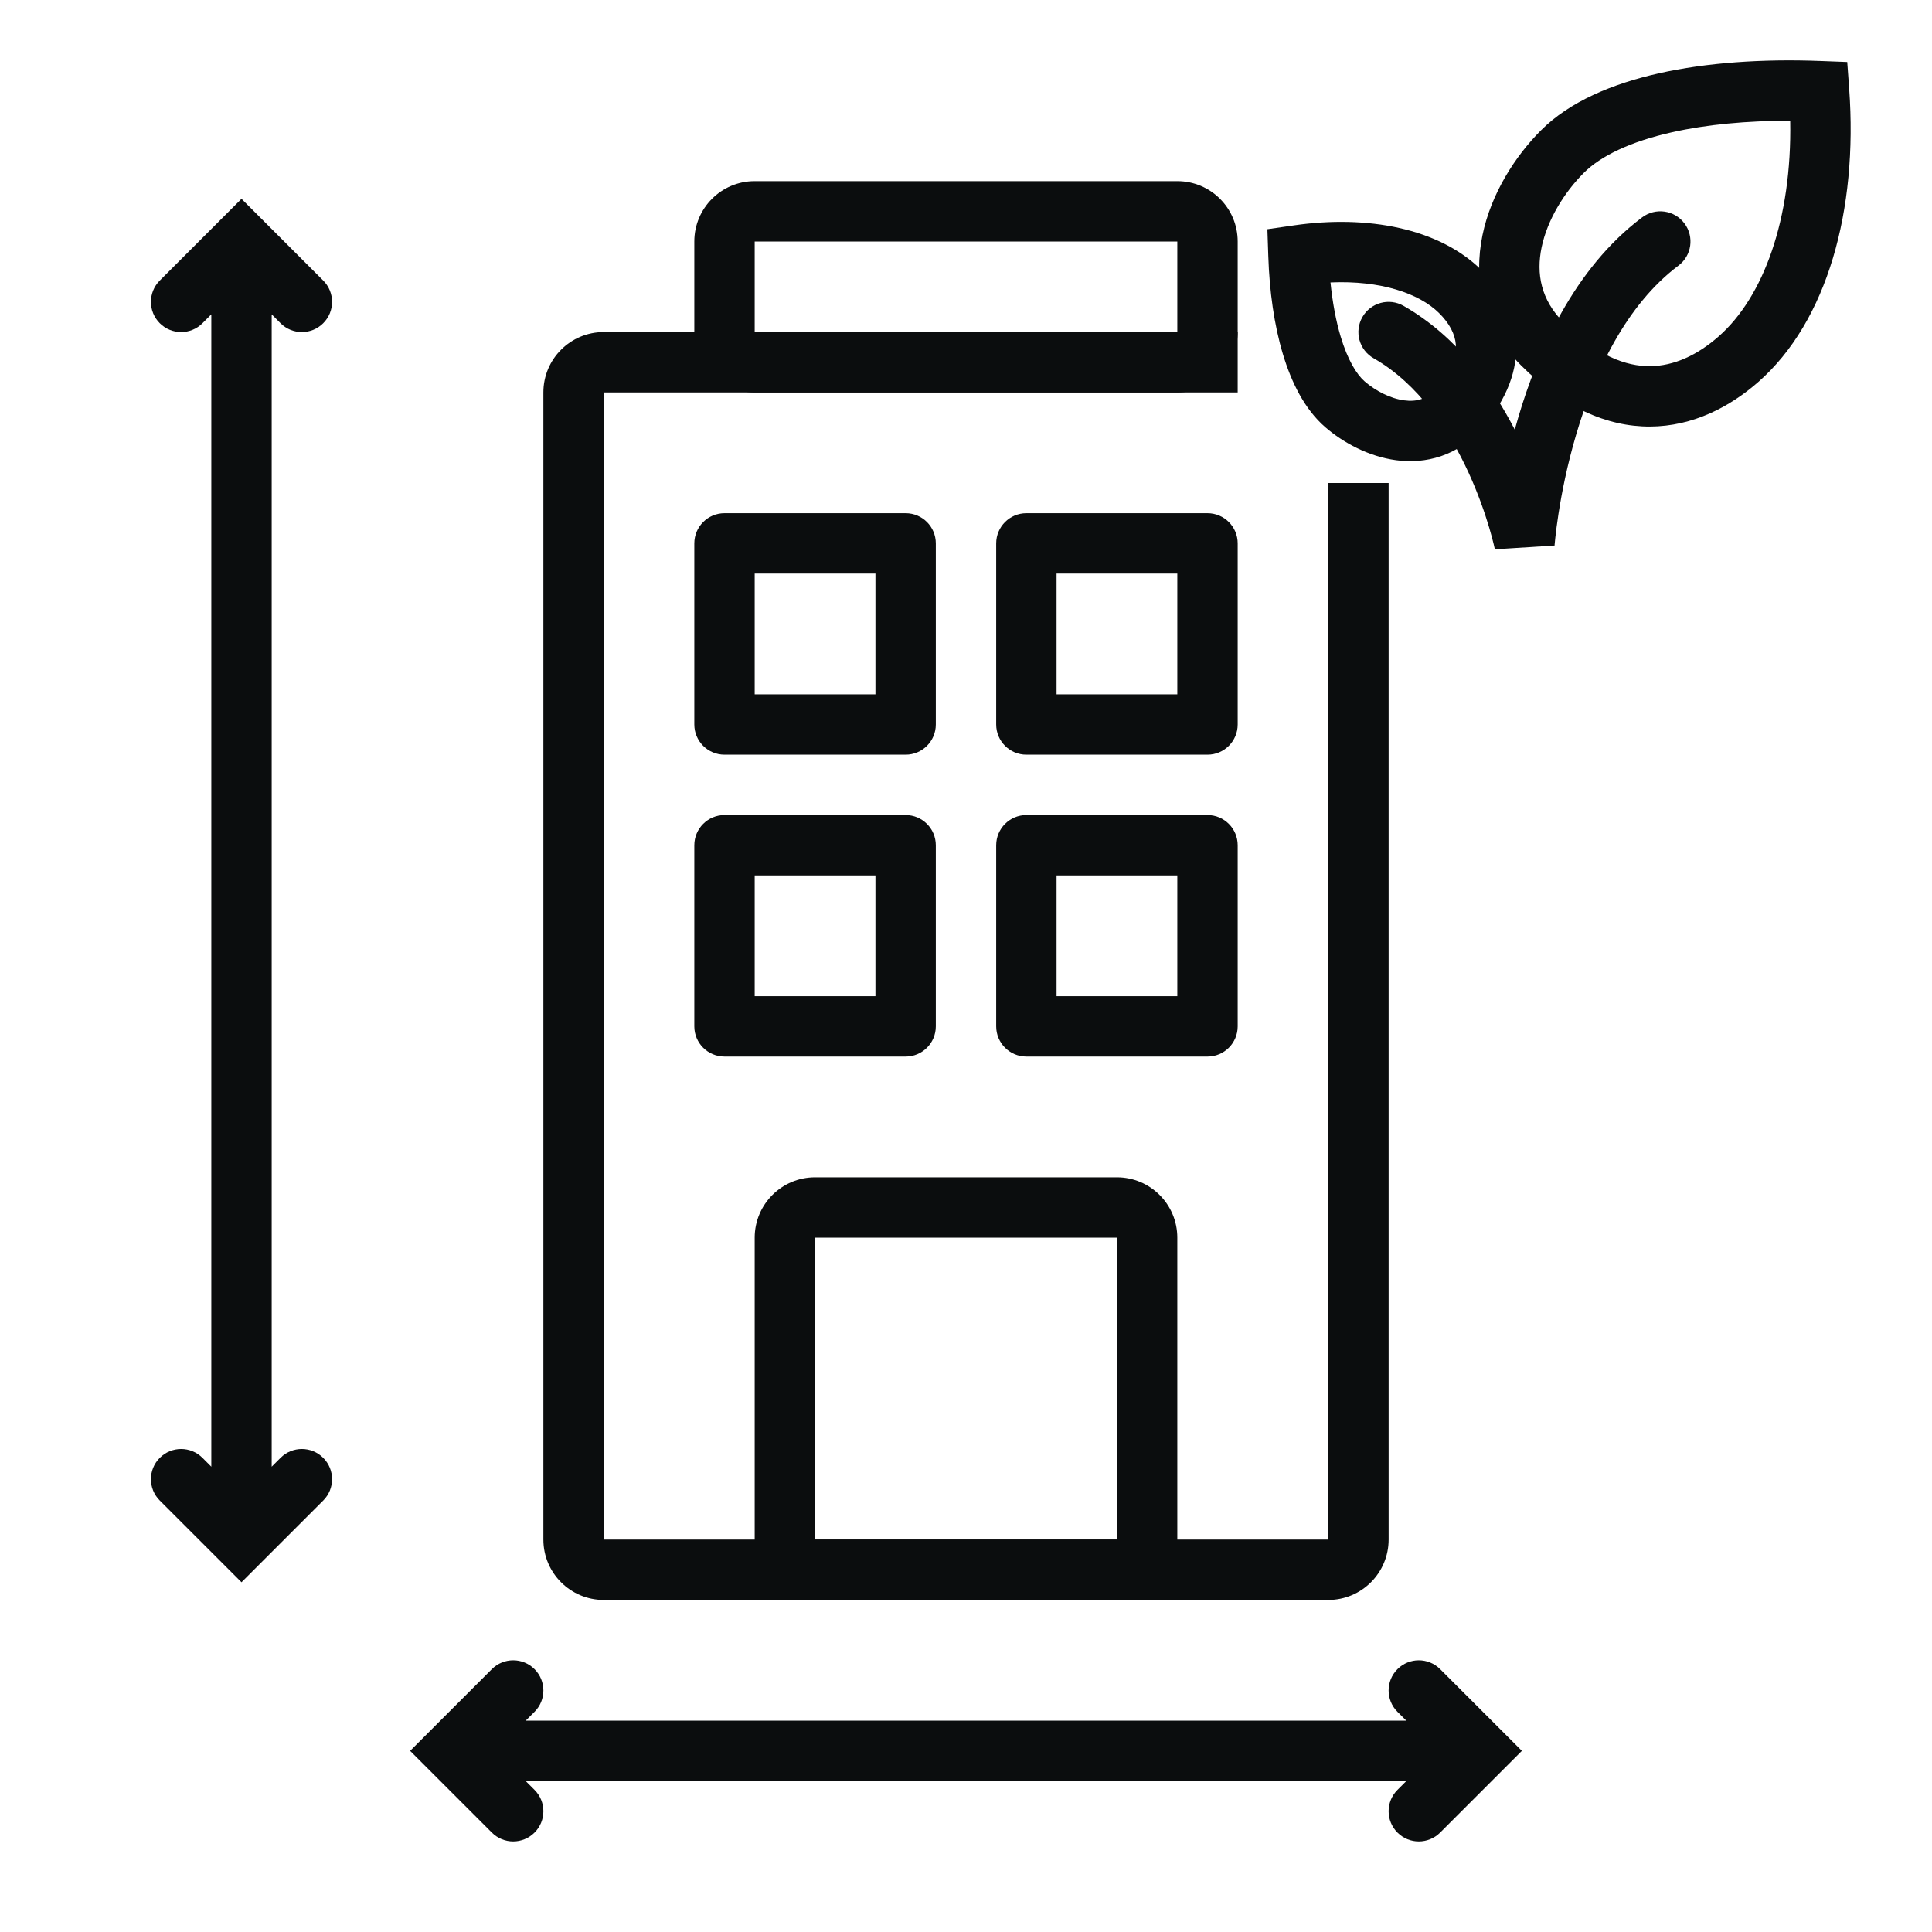 <svg width="64" height="64" viewBox="0 0 64 64" fill="none" xmlns="http://www.w3.org/2000/svg">
<path d="M41 11H20C18.895 11 18 11.895 18 13V51C18 52.105 18.895 53 20 53H44C45.105 53 46 52.105 46 51V16H44V51H20V13H41V11Z" fill="#0B0D0E"/>
<path fill-rule="evenodd" clip-rule="evenodd" d="M39 8H25V11H39V8ZM25 6C23.895 6 23 6.895 23 8V11C23 12.105 23.895 13 25 13H39C40.105 13 41 12.105 41 11V8C41 6.895 40.105 6 39 6H25Z" fill="#0B0D0E"/>
<path fill-rule="evenodd" clip-rule="evenodd" d="M25 19V23H29V19H25ZM24 17C23.448 17 23 17.448 23 18V24C23 24.552 23.448 25 24 25H30C30.552 25 31 24.552 31 24V18C31 17.448 30.552 17 30 17H24Z" fill="#0B0D0E"/>
<path fill-rule="evenodd" clip-rule="evenodd" d="M25 29V33H29V29H25ZM24 27C23.448 27 23 27.448 23 28V34C23 34.552 23.448 35 24 35H30C30.552 35 31 34.552 31 34V28C31 27.448 30.552 27 30 27H24Z" fill="#0B0D0E"/>
<path fill-rule="evenodd" clip-rule="evenodd" d="M35 19V23H39V19H35ZM34 17C33.448 17 33 17.448 33 18V24C33 24.552 33.448 25 34 25H40C40.552 25 41 24.552 41 24V18C41 17.448 40.552 17 40 17H34Z" fill="#0B0D0E"/>
<path fill-rule="evenodd" clip-rule="evenodd" d="M35 29V33H39V29H35ZM34 27C33.448 27 33 27.448 33 28V34C33 34.552 33.448 35 34 35H40C40.552 35 41 34.552 41 34V28C41 27.448 40.552 27 40 27H34Z" fill="#0B0D0E"/>
<path fill-rule="evenodd" clip-rule="evenodd" d="M37 41H27V51H37V41ZM27 39C25.895 39 25 39.895 25 41V51C25 52.105 25.895 53 27 53H37C38.105 53 39 52.105 39 51V41C39 39.895 38.105 39 37 39H27Z" fill="#0B0D0E"/>
<path fill-rule="evenodd" clip-rule="evenodd" d="M8 6.586L10.707 9.293C11.098 9.683 11.098 10.317 10.707 10.707C10.317 11.098 9.683 11.098 9.293 10.707L9 10.414V48.586L9.293 48.293C9.683 47.902 10.317 47.902 10.707 48.293C11.098 48.683 11.098 49.317 10.707 49.707L8 52.414L5.293 49.707C4.902 49.317 4.902 48.683 5.293 48.293C5.683 47.902 6.317 47.902 6.707 48.293L7 48.586V10.414L6.707 10.707C6.317 11.098 5.683 11.098 5.293 10.707C4.902 10.317 4.902 9.683 5.293 9.293L8 6.586Z" fill="#0B0D0E"/>
<path fill-rule="evenodd" clip-rule="evenodd" d="M46.293 55.293C46.683 54.902 47.316 54.902 47.707 55.293L50.414 58L47.707 60.707C47.316 61.098 46.683 61.098 46.293 60.707C45.902 60.317 45.902 59.683 46.293 59.293L46.586 59L17.414 59L17.707 59.293C18.098 59.683 18.098 60.317 17.707 60.707C17.317 61.098 16.683 61.098 16.293 60.707L13.586 58L16.293 55.293C16.683 54.902 17.317 54.902 17.707 55.293C18.098 55.683 18.098 56.317 17.707 56.707L17.414 57L46.586 57L46.293 56.707C45.902 56.317 45.902 55.683 46.293 55.293Z" fill="#0B0D0E"/>
<path fill-rule="evenodd" clip-rule="evenodd" d="M54.958 2.427C56.536 2.074 58.376 1.947 60.297 2.02L61.192 2.054L61.257 2.947C61.548 6.96 60.529 10.645 58.254 12.646C57.302 13.483 56.078 14.123 54.662 14.13C53.228 14.137 51.774 13.492 50.385 12.102C49.078 10.795 48.814 9.217 49.109 7.791C49.394 6.411 50.196 5.167 51.052 4.312C51.994 3.37 53.401 2.776 54.958 2.427ZM55.395 4.379C54.007 4.69 53.024 5.168 52.466 5.726C51.821 6.37 51.257 7.28 51.067 8.196C50.887 9.067 51.039 9.927 51.8 10.688C52.909 11.799 53.877 12.134 54.653 12.13C55.448 12.126 56.225 11.767 56.933 11.144C58.411 9.845 59.363 7.272 59.303 4C57.859 3.998 56.527 4.125 55.395 4.379Z" fill="#0B0D0E"/>
<path fill-rule="evenodd" clip-rule="evenodd" d="M42.497 11.728C42.209 10.769 42.052 9.651 42.014 8.487L41.984 7.593L42.87 7.465C45.292 7.114 47.665 7.556 49.072 8.943C49.653 9.516 50.147 10.299 50.22 11.261C50.295 12.242 49.919 13.231 49.104 14.172C48.284 15.118 47.219 15.374 46.249 15.245C45.326 15.121 44.485 14.656 43.898 14.148C43.218 13.558 42.779 12.667 42.497 11.728ZM44.412 11.153C44.645 11.926 44.938 12.402 45.208 12.636C45.57 12.95 46.06 13.202 46.514 13.262C46.921 13.317 47.279 13.224 47.593 12.861C48.149 12.22 48.251 11.738 48.226 11.413C48.2 11.07 48.018 10.713 47.667 10.367C47.007 9.716 45.737 9.284 44.074 9.356C44.142 10.025 44.256 10.633 44.412 11.153Z" fill="#0B0D0E"/>
<path fill-rule="evenodd" clip-rule="evenodd" d="M55.799 7.4C56.131 7.842 56.041 8.469 55.599 8.8C53.861 10.104 52.814 12.348 52.209 14.407C51.911 15.418 51.732 16.342 51.628 17.013C51.576 17.348 51.543 17.618 51.523 17.802C51.513 17.893 51.506 17.964 51.502 18.009L51.498 18.06L51.497 18.07L51.497 18.072C51.497 18.072 51.497 18.072 51.494 18.071L49.522 18.196C49.519 18.197 49.519 18.197 49.519 18.197L49.517 18.191L49.511 18.159C49.504 18.128 49.493 18.08 49.478 18.017C49.447 17.891 49.399 17.704 49.33 17.472C49.191 17.006 48.972 16.364 48.653 15.667C48.002 14.246 46.989 12.717 45.503 11.868C45.023 11.594 44.857 10.983 45.131 10.504C45.405 10.024 46.016 9.858 46.495 10.132C48.261 11.141 49.43 12.78 50.179 14.233C50.214 14.105 50.251 13.975 50.29 13.843C50.934 11.652 52.138 8.896 54.399 7.2C54.841 6.869 55.468 6.958 55.799 7.4Z" fill="#0B0D0E"/>
</svg>
